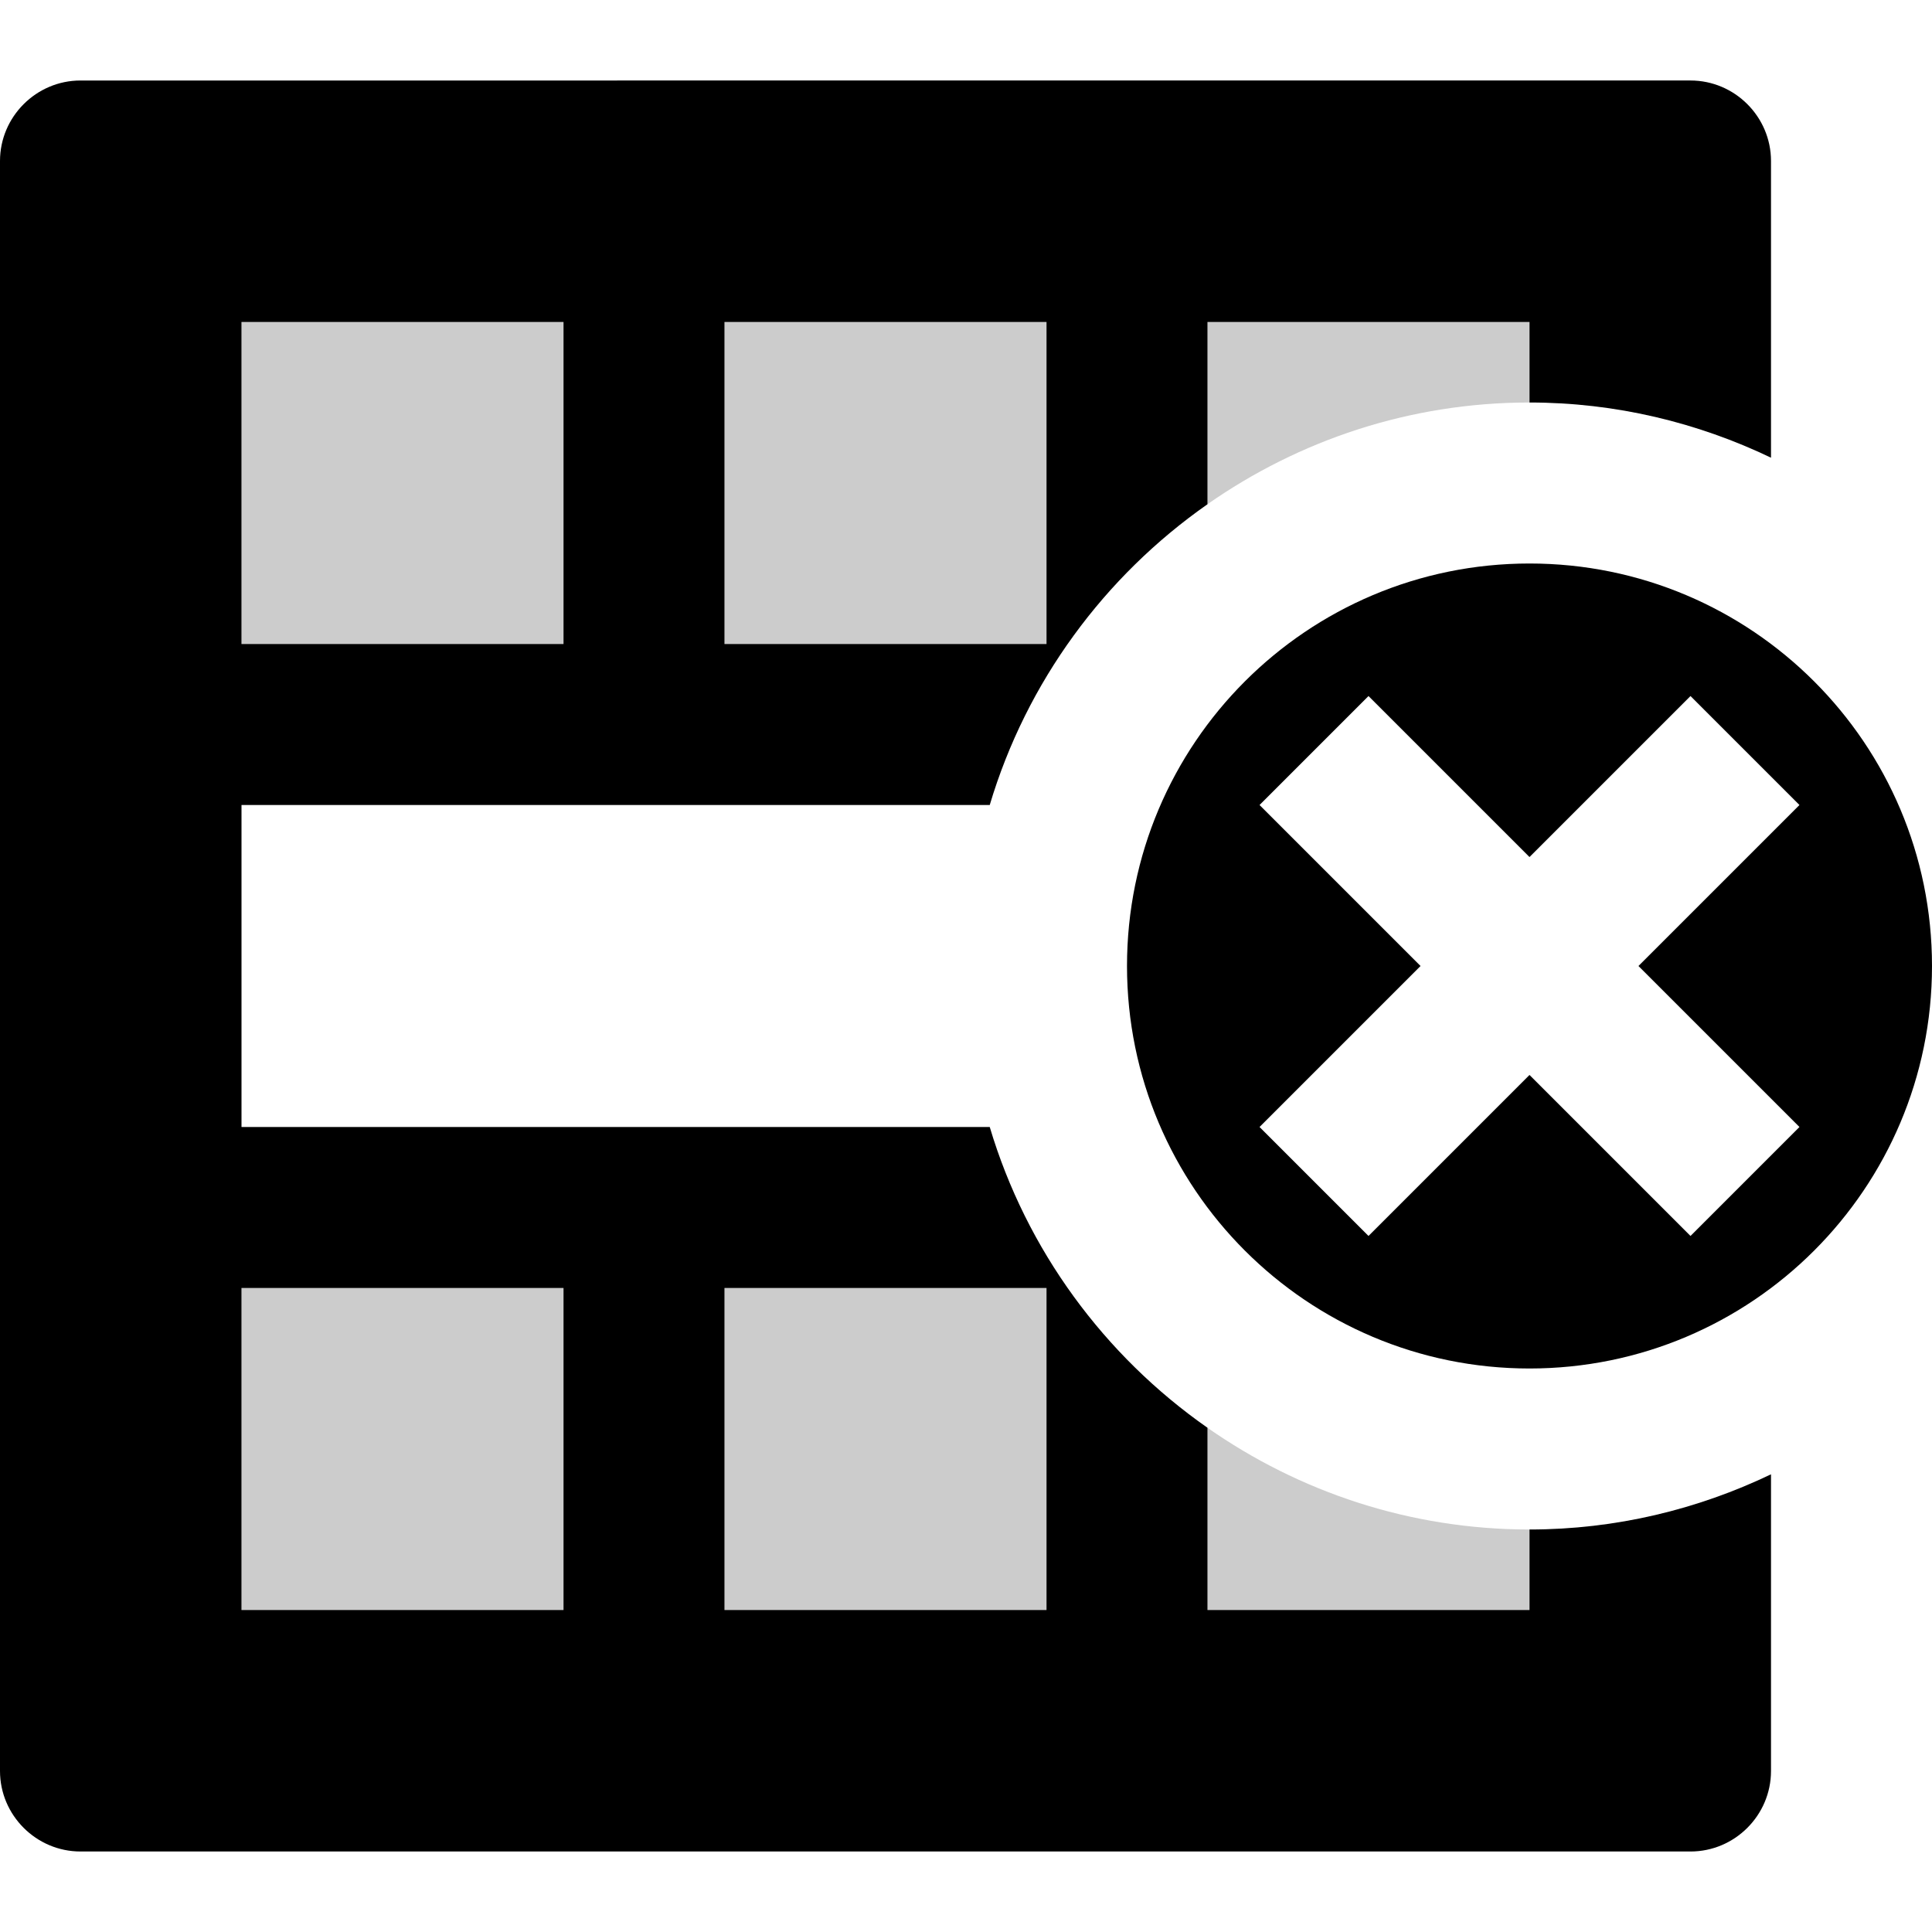 <?xml version="1.0" encoding="utf-8"?>
<!-- Generator: Adobe Illustrator 17.0.0, SVG Export Plug-In . SVG Version: 6.00 Build 0)  -->
<!DOCTYPE svg PUBLIC "-//W3C//DTD SVG 1.1//EN" "http://www.w3.org/Graphics/SVG/1.1/DTD/svg11.dtd">
<svg version="1.1" id="Layer_1" xmlns="http://www.w3.org/2000/svg" xmlns:xlink="http://www.w3.org/1999/xlink" x="0px" y="0px"
	 width="1152px" height="1152px" viewBox="0 0 1152 1152" enable-background="new 0 0 1152 1152" xml:space="preserve">
<path d="M912,912v48H720V851.343C658.545,808.359,612.096,745.498,590.155,672H144V480h446.155
	c21.941-73.502,68.39-136.358,129.845-179.342V192h192v48c51.561,0,100.31,12,144,32.905V96c0-26.39-21.61-48-48-48H48
	C21.609,48,0,69.61,0,96v960c0,26.391,21.609,48,48,48h960c26.39,0,48-21.609,48-48V879.097C1012.31,900,963.561,912,912,912z
	 M432,192h192v192H432V192z M144,192h192v192H144V192z M336,960H144V768h192V960z M624,960H432V768h192V960z"/>
<rect x="144" y="192" opacity="0.2" width="192" height="192"/>
<rect x="432" y="192" opacity="0.2" width="192" height="192"/>
<rect x="144" y="768" opacity="0.2" width="192" height="192"/>
<rect x="432" y="768" opacity="0.2" width="192" height="192"/>
<path opacity="0.2" d="M720,960h192v-48c-71.391,0-137.53-22.545-192-60.657V960z"/>
<path opacity="0.2" d="M720,300.658C774.47,262.546,840.609,240,912,240v-48H720V300.658z"/>
<path d="M912,336c-132.562,0-240,107.439-240,240c0,132.562,107.438,240,240,240c132.561,0,240-107.438,240-240
	C1152,443.439,1044.561,336,912,336z M1072.968,672L1008,736.969l-96-96l-96,96L751.032,672l96-96l-96-96L816,415.033l96,96l96-96
	L1072.968,480l-96,96L1072.968,672z"/>
</svg>
